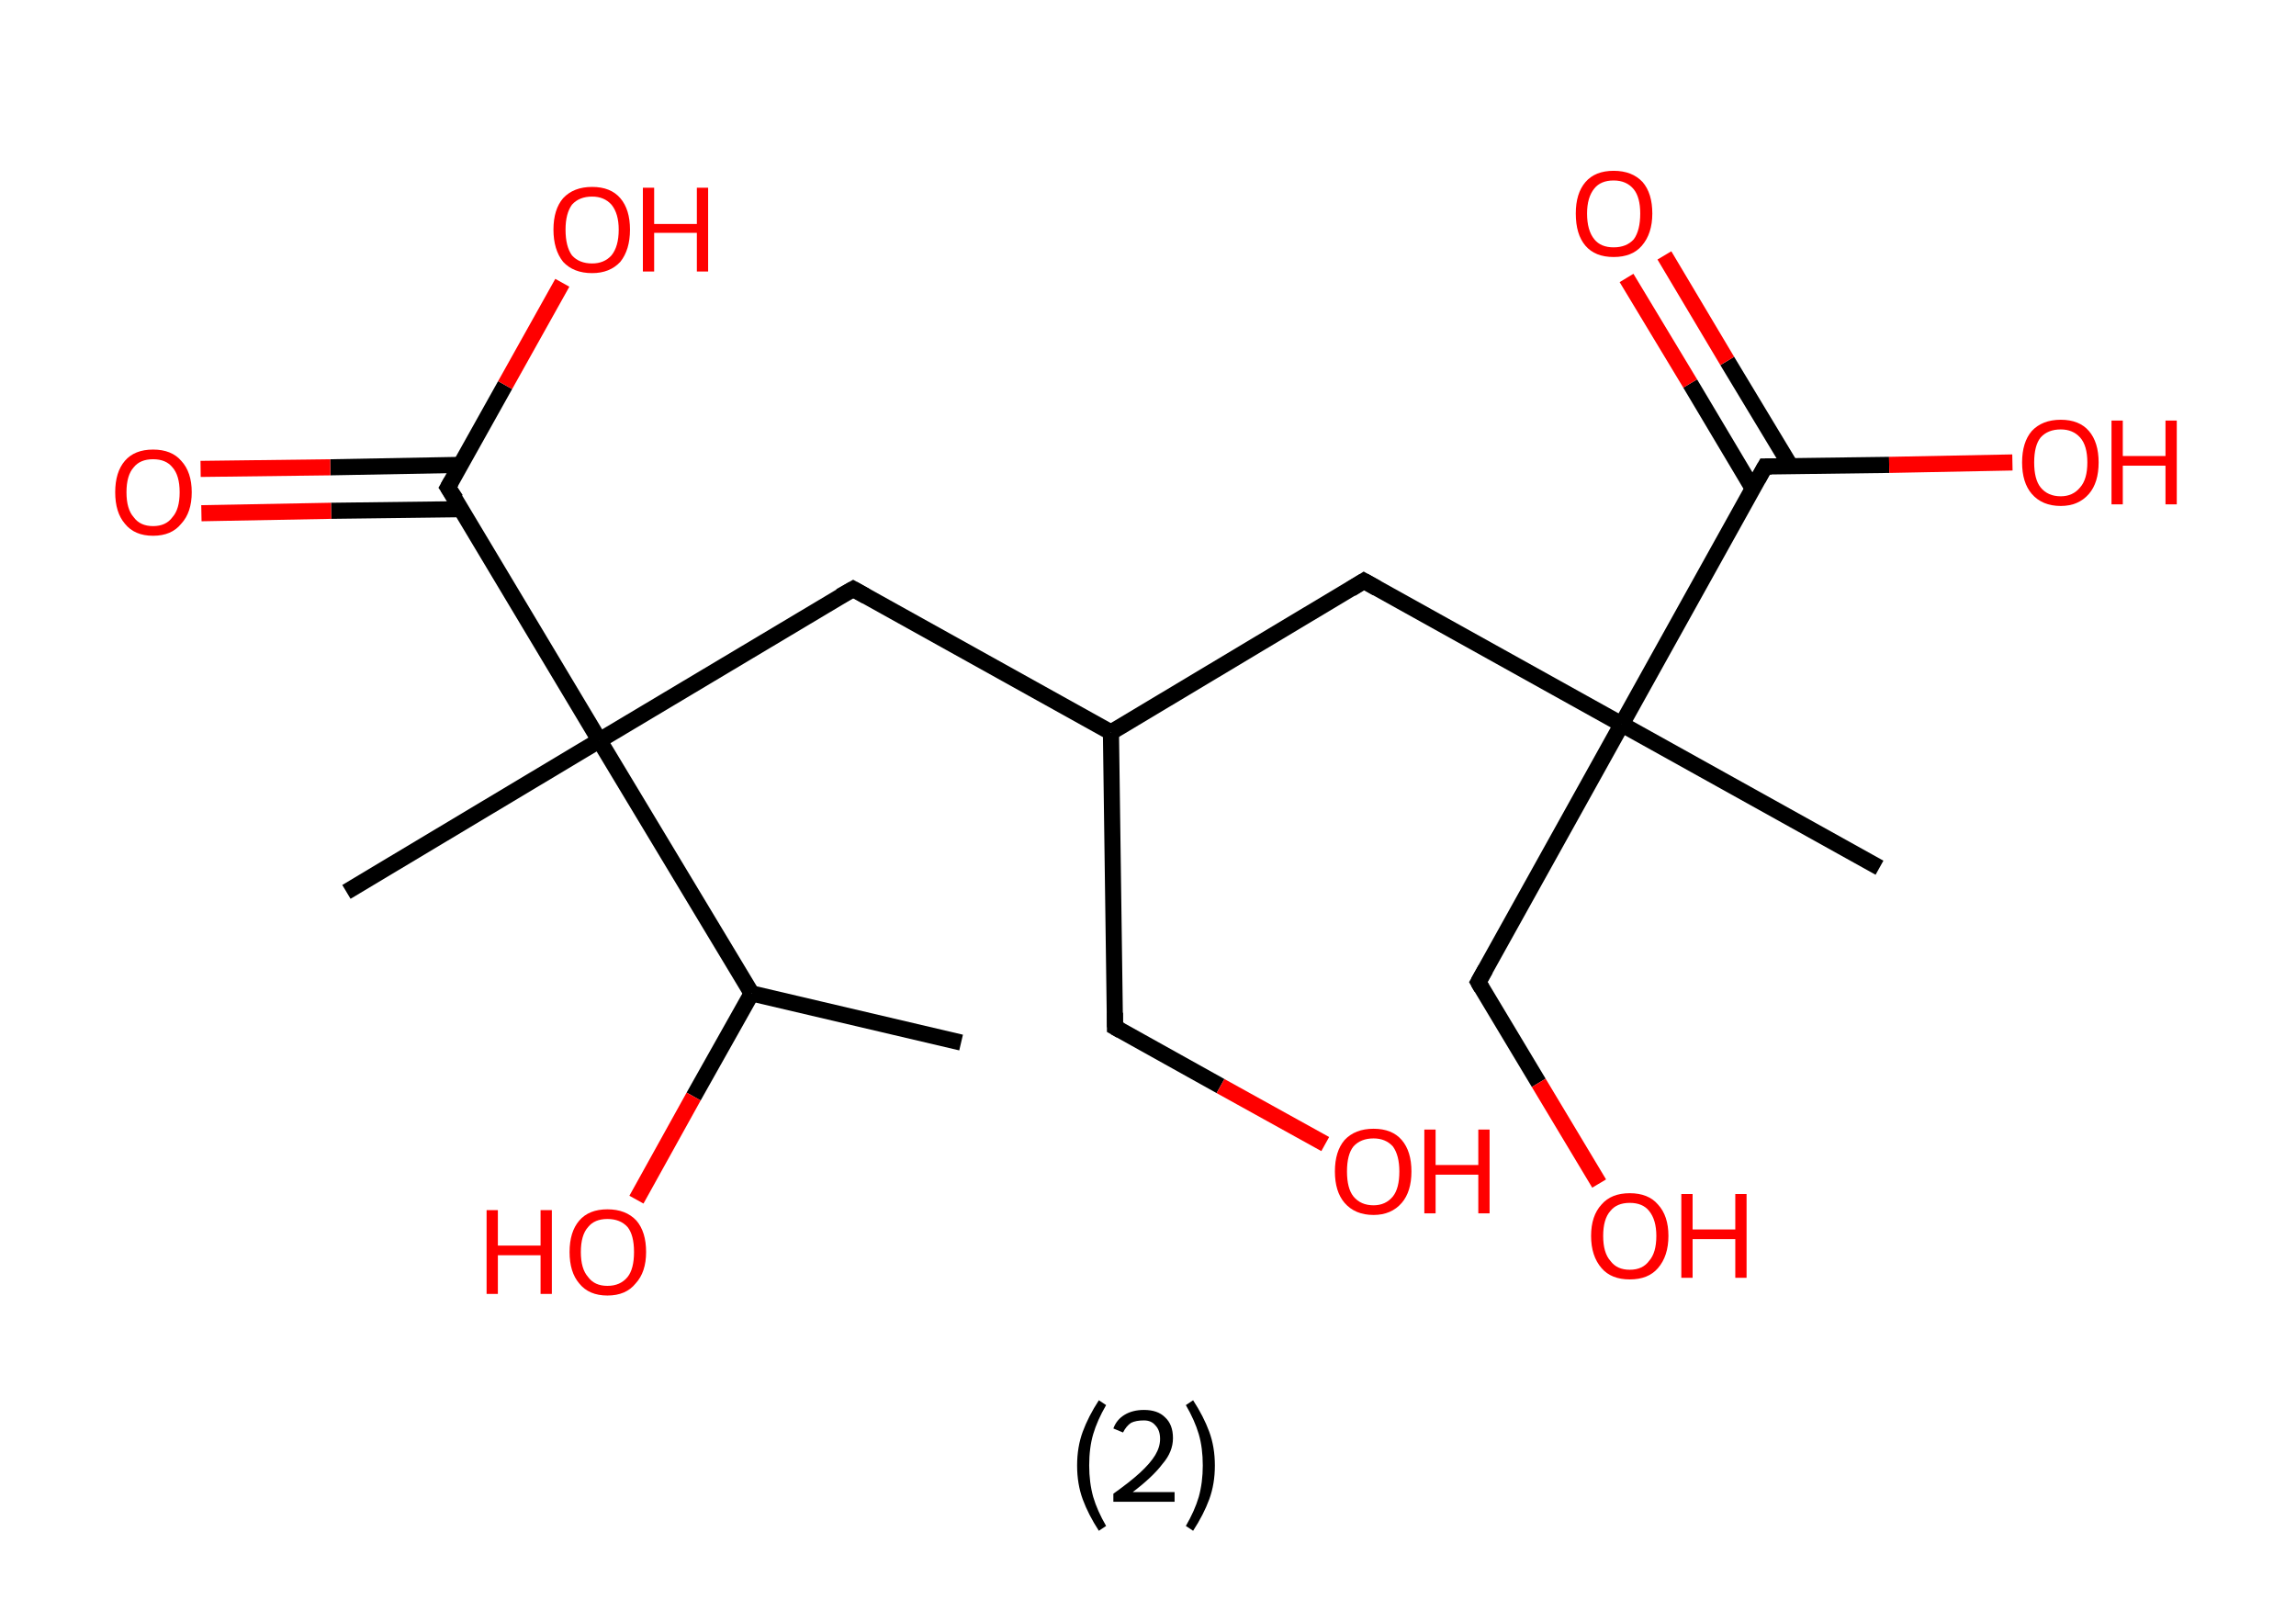 <?xml version='1.0' encoding='ASCII' standalone='yes'?>
<svg xmlns="http://www.w3.org/2000/svg" xmlns:rdkit="http://www.rdkit.org/xml" xmlns:xlink="http://www.w3.org/1999/xlink" version="1.1" baseProfile="full" xml:space="preserve" width="285px" height="200px" viewBox="0 0 285 200">
<!-- END OF HEADER -->
<rect style="opacity:1.0;fill:#FFFFFF;stroke:none" width="285.0" height="200.0" x="0.0" y="0.0"> </rect>
<path class="bond-0 atom-0 atom-1" d="M 119.3,129.4 L 93.3,123.3" style="fill:none;fill-rule:evenodd;stroke:#000000;stroke-width:2.0px;stroke-linecap:butt;stroke-linejoin:miter;stroke-opacity:1"/>
<path class="bond-1 atom-1 atom-2" d="M 93.3,123.3 L 86.1,136.1" style="fill:none;fill-rule:evenodd;stroke:#000000;stroke-width:2.0px;stroke-linecap:butt;stroke-linejoin:miter;stroke-opacity:1"/>
<path class="bond-1 atom-1 atom-2" d="M 86.1,136.1 L 79.0,148.9" style="fill:none;fill-rule:evenodd;stroke:#FF0000;stroke-width:2.0px;stroke-linecap:butt;stroke-linejoin:miter;stroke-opacity:1"/>
<path class="bond-2 atom-1 atom-3" d="M 93.3,123.3 L 74.4,91.9" style="fill:none;fill-rule:evenodd;stroke:#000000;stroke-width:2.0px;stroke-linecap:butt;stroke-linejoin:miter;stroke-opacity:1"/>
<path class="bond-3 atom-3 atom-4" d="M 74.4,91.9 L 43.0,110.7" style="fill:none;fill-rule:evenodd;stroke:#000000;stroke-width:2.0px;stroke-linecap:butt;stroke-linejoin:miter;stroke-opacity:1"/>
<path class="bond-4 atom-3 atom-5" d="M 74.4,91.9 L 105.9,73.1" style="fill:none;fill-rule:evenodd;stroke:#000000;stroke-width:2.0px;stroke-linecap:butt;stroke-linejoin:miter;stroke-opacity:1"/>
<path class="bond-5 atom-5 atom-6" d="M 105.9,73.1 L 137.9,90.9" style="fill:none;fill-rule:evenodd;stroke:#000000;stroke-width:2.0px;stroke-linecap:butt;stroke-linejoin:miter;stroke-opacity:1"/>
<path class="bond-6 atom-6 atom-7" d="M 137.9,90.9 L 138.4,127.5" style="fill:none;fill-rule:evenodd;stroke:#000000;stroke-width:2.0px;stroke-linecap:butt;stroke-linejoin:miter;stroke-opacity:1"/>
<path class="bond-7 atom-7 atom-8" d="M 138.4,127.5 L 151.5,134.8" style="fill:none;fill-rule:evenodd;stroke:#000000;stroke-width:2.0px;stroke-linecap:butt;stroke-linejoin:miter;stroke-opacity:1"/>
<path class="bond-7 atom-7 atom-8" d="M 151.5,134.8 L 164.5,142.0" style="fill:none;fill-rule:evenodd;stroke:#FF0000;stroke-width:2.0px;stroke-linecap:butt;stroke-linejoin:miter;stroke-opacity:1"/>
<path class="bond-8 atom-6 atom-9" d="M 137.9,90.9 L 169.3,72.1" style="fill:none;fill-rule:evenodd;stroke:#000000;stroke-width:2.0px;stroke-linecap:butt;stroke-linejoin:miter;stroke-opacity:1"/>
<path class="bond-9 atom-9 atom-10" d="M 169.3,72.1 L 201.3,89.9" style="fill:none;fill-rule:evenodd;stroke:#000000;stroke-width:2.0px;stroke-linecap:butt;stroke-linejoin:miter;stroke-opacity:1"/>
<path class="bond-10 atom-10 atom-11" d="M 201.3,89.9 L 233.3,107.7" style="fill:none;fill-rule:evenodd;stroke:#000000;stroke-width:2.0px;stroke-linecap:butt;stroke-linejoin:miter;stroke-opacity:1"/>
<path class="bond-11 atom-10 atom-12" d="M 201.3,89.9 L 183.5,121.9" style="fill:none;fill-rule:evenodd;stroke:#000000;stroke-width:2.0px;stroke-linecap:butt;stroke-linejoin:miter;stroke-opacity:1"/>
<path class="bond-12 atom-12 atom-13" d="M 183.5,121.9 L 191.0,134.4" style="fill:none;fill-rule:evenodd;stroke:#000000;stroke-width:2.0px;stroke-linecap:butt;stroke-linejoin:miter;stroke-opacity:1"/>
<path class="bond-12 atom-12 atom-13" d="M 191.0,134.4 L 198.5,146.9" style="fill:none;fill-rule:evenodd;stroke:#FF0000;stroke-width:2.0px;stroke-linecap:butt;stroke-linejoin:miter;stroke-opacity:1"/>
<path class="bond-13 atom-10 atom-14" d="M 201.3,89.9 L 219.1,57.9" style="fill:none;fill-rule:evenodd;stroke:#000000;stroke-width:2.0px;stroke-linecap:butt;stroke-linejoin:miter;stroke-opacity:1"/>
<path class="bond-14 atom-14 atom-15" d="M 222.3,57.9 L 214.4,44.8" style="fill:none;fill-rule:evenodd;stroke:#000000;stroke-width:2.0px;stroke-linecap:butt;stroke-linejoin:miter;stroke-opacity:1"/>
<path class="bond-14 atom-14 atom-15" d="M 214.4,44.8 L 206.6,31.7" style="fill:none;fill-rule:evenodd;stroke:#FF0000;stroke-width:2.0px;stroke-linecap:butt;stroke-linejoin:miter;stroke-opacity:1"/>
<path class="bond-14 atom-14 atom-15" d="M 217.6,60.7 L 209.8,47.6" style="fill:none;fill-rule:evenodd;stroke:#000000;stroke-width:2.0px;stroke-linecap:butt;stroke-linejoin:miter;stroke-opacity:1"/>
<path class="bond-14 atom-14 atom-15" d="M 209.8,47.6 L 201.9,34.5" style="fill:none;fill-rule:evenodd;stroke:#FF0000;stroke-width:2.0px;stroke-linecap:butt;stroke-linejoin:miter;stroke-opacity:1"/>
<path class="bond-15 atom-14 atom-16" d="M 219.1,57.9 L 234.5,57.7" style="fill:none;fill-rule:evenodd;stroke:#000000;stroke-width:2.0px;stroke-linecap:butt;stroke-linejoin:miter;stroke-opacity:1"/>
<path class="bond-15 atom-14 atom-16" d="M 234.5,57.7 L 249.8,57.4" style="fill:none;fill-rule:evenodd;stroke:#FF0000;stroke-width:2.0px;stroke-linecap:butt;stroke-linejoin:miter;stroke-opacity:1"/>
<path class="bond-16 atom-3 atom-17" d="M 74.4,91.9 L 55.6,60.5" style="fill:none;fill-rule:evenodd;stroke:#000000;stroke-width:2.0px;stroke-linecap:butt;stroke-linejoin:miter;stroke-opacity:1"/>
<path class="bond-17 atom-17 atom-18" d="M 57.2,57.7 L 41.0,58.0" style="fill:none;fill-rule:evenodd;stroke:#000000;stroke-width:2.0px;stroke-linecap:butt;stroke-linejoin:miter;stroke-opacity:1"/>
<path class="bond-17 atom-17 atom-18" d="M 41.0,58.0 L 24.9,58.2" style="fill:none;fill-rule:evenodd;stroke:#FF0000;stroke-width:2.0px;stroke-linecap:butt;stroke-linejoin:miter;stroke-opacity:1"/>
<path class="bond-17 atom-17 atom-18" d="M 57.2,63.2 L 41.1,63.4" style="fill:none;fill-rule:evenodd;stroke:#000000;stroke-width:2.0px;stroke-linecap:butt;stroke-linejoin:miter;stroke-opacity:1"/>
<path class="bond-17 atom-17 atom-18" d="M 41.1,63.4 L 25.0,63.7" style="fill:none;fill-rule:evenodd;stroke:#FF0000;stroke-width:2.0px;stroke-linecap:butt;stroke-linejoin:miter;stroke-opacity:1"/>
<path class="bond-18 atom-17 atom-19" d="M 55.6,60.5 L 62.7,47.8" style="fill:none;fill-rule:evenodd;stroke:#000000;stroke-width:2.0px;stroke-linecap:butt;stroke-linejoin:miter;stroke-opacity:1"/>
<path class="bond-18 atom-17 atom-19" d="M 62.7,47.8 L 69.8,35.1" style="fill:none;fill-rule:evenodd;stroke:#FF0000;stroke-width:2.0px;stroke-linecap:butt;stroke-linejoin:miter;stroke-opacity:1"/>
<path d="M 104.3,74.0 L 105.9,73.1 L 107.5,74.0" style="fill:none;stroke:#000000;stroke-width:2.0px;stroke-linecap:butt;stroke-linejoin:miter;stroke-opacity:1;"/>
<path d="M 138.4,125.7 L 138.4,127.5 L 139.1,127.9" style="fill:none;stroke:#000000;stroke-width:2.0px;stroke-linecap:butt;stroke-linejoin:miter;stroke-opacity:1;"/>
<path d="M 167.7,73.1 L 169.3,72.1 L 170.9,73.0" style="fill:none;stroke:#000000;stroke-width:2.0px;stroke-linecap:butt;stroke-linejoin:miter;stroke-opacity:1;"/>
<path d="M 184.4,120.3 L 183.5,121.9 L 183.9,122.6" style="fill:none;stroke:#000000;stroke-width:2.0px;stroke-linecap:butt;stroke-linejoin:miter;stroke-opacity:1;"/>
<path d="M 218.2,59.5 L 219.1,57.9 L 219.9,57.9" style="fill:none;stroke:#000000;stroke-width:2.0px;stroke-linecap:butt;stroke-linejoin:miter;stroke-opacity:1;"/>
<path d="M 56.6,62.0 L 55.6,60.5 L 56.0,59.8" style="fill:none;stroke:#000000;stroke-width:2.0px;stroke-linecap:butt;stroke-linejoin:miter;stroke-opacity:1;"/>
<path class="atom-2" d="M 60.4 150.2 L 61.8 150.2 L 61.8 154.6 L 67.1 154.6 L 67.1 150.2 L 68.5 150.2 L 68.5 160.6 L 67.1 160.6 L 67.1 155.8 L 61.8 155.8 L 61.8 160.6 L 60.4 160.6 L 60.4 150.2 " fill="#FF0000"/>
<path class="atom-2" d="M 70.7 155.4 Q 70.7 152.9, 71.9 151.5 Q 73.1 150.1, 75.4 150.1 Q 77.7 150.1, 79.0 151.5 Q 80.2 152.9, 80.2 155.4 Q 80.2 157.9, 78.9 159.3 Q 77.7 160.8, 75.4 160.8 Q 73.1 160.8, 71.9 159.3 Q 70.7 157.9, 70.7 155.4 M 75.4 159.6 Q 77.0 159.6, 77.9 158.5 Q 78.7 157.5, 78.7 155.4 Q 78.7 153.3, 77.9 152.3 Q 77.0 151.3, 75.4 151.3 Q 73.8 151.3, 73.0 152.3 Q 72.1 153.3, 72.1 155.4 Q 72.1 157.5, 73.0 158.5 Q 73.8 159.6, 75.4 159.6 " fill="#FF0000"/>
<path class="atom-8" d="M 165.7 145.4 Q 165.7 142.9, 166.9 141.5 Q 168.2 140.1, 170.5 140.1 Q 172.8 140.1, 174.0 141.5 Q 175.2 142.9, 175.2 145.4 Q 175.2 147.9, 174.0 149.3 Q 172.7 150.8, 170.5 150.8 Q 168.2 150.8, 166.9 149.3 Q 165.7 147.9, 165.7 145.4 M 170.5 149.6 Q 172.0 149.6, 172.9 148.5 Q 173.7 147.5, 173.7 145.4 Q 173.7 143.4, 172.9 142.3 Q 172.0 141.3, 170.5 141.3 Q 168.9 141.3, 168.0 142.3 Q 167.2 143.3, 167.2 145.4 Q 167.2 147.5, 168.0 148.5 Q 168.9 149.6, 170.5 149.6 " fill="#FF0000"/>
<path class="atom-8" d="M 176.8 140.2 L 178.2 140.2 L 178.2 144.6 L 183.5 144.6 L 183.5 140.2 L 184.9 140.2 L 184.9 150.6 L 183.5 150.6 L 183.5 145.8 L 178.2 145.8 L 178.2 150.6 L 176.8 150.6 L 176.8 140.2 " fill="#FF0000"/>
<path class="atom-13" d="M 197.5 153.4 Q 197.5 150.9, 198.8 149.5 Q 200.0 148.1, 202.3 148.1 Q 204.6 148.1, 205.8 149.5 Q 207.1 150.9, 207.1 153.4 Q 207.1 155.9, 205.8 157.4 Q 204.6 158.8, 202.3 158.8 Q 200.0 158.8, 198.8 157.4 Q 197.5 155.9, 197.5 153.4 M 202.3 157.6 Q 203.9 157.6, 204.7 156.5 Q 205.6 155.5, 205.6 153.4 Q 205.6 151.4, 204.7 150.3 Q 203.9 149.3, 202.3 149.3 Q 200.7 149.3, 199.9 150.3 Q 199.0 151.3, 199.0 153.4 Q 199.0 155.5, 199.9 156.5 Q 200.7 157.6, 202.3 157.6 " fill="#FF0000"/>
<path class="atom-13" d="M 208.7 148.2 L 210.1 148.2 L 210.1 152.6 L 215.4 152.6 L 215.4 148.2 L 216.8 148.2 L 216.8 158.6 L 215.4 158.6 L 215.4 153.8 L 210.1 153.8 L 210.1 158.6 L 208.7 158.6 L 208.7 148.2 " fill="#FF0000"/>
<path class="atom-15" d="M 195.6 26.5 Q 195.6 24.0, 196.8 22.6 Q 198.0 21.2, 200.3 21.2 Q 202.6 21.2, 203.9 22.6 Q 205.1 24.0, 205.1 26.5 Q 205.1 29.0, 203.8 30.5 Q 202.6 31.9, 200.3 31.9 Q 198.0 31.9, 196.8 30.5 Q 195.6 29.1, 195.6 26.5 M 200.3 30.7 Q 201.9 30.7, 202.8 29.7 Q 203.6 28.6, 203.6 26.5 Q 203.6 24.5, 202.8 23.5 Q 201.9 22.4, 200.3 22.4 Q 198.7 22.4, 197.9 23.4 Q 197.0 24.5, 197.0 26.5 Q 197.0 28.6, 197.9 29.7 Q 198.7 30.7, 200.3 30.7 " fill="#FF0000"/>
<path class="atom-16" d="M 251.0 57.4 Q 251.0 54.9, 252.2 53.5 Q 253.5 52.1, 255.8 52.1 Q 258.1 52.1, 259.3 53.5 Q 260.5 54.9, 260.5 57.4 Q 260.5 59.9, 259.3 61.3 Q 258.0 62.8, 255.8 62.8 Q 253.5 62.8, 252.2 61.3 Q 251.0 59.9, 251.0 57.4 M 255.8 61.6 Q 257.3 61.6, 258.2 60.5 Q 259.1 59.5, 259.1 57.4 Q 259.1 55.3, 258.2 54.3 Q 257.3 53.3, 255.8 53.3 Q 254.2 53.3, 253.3 54.3 Q 252.5 55.3, 252.5 57.4 Q 252.5 59.5, 253.3 60.5 Q 254.2 61.6, 255.8 61.6 " fill="#FF0000"/>
<path class="atom-16" d="M 262.1 52.2 L 263.5 52.2 L 263.5 56.6 L 268.8 56.6 L 268.8 52.2 L 270.2 52.2 L 270.2 62.6 L 268.8 62.6 L 268.8 57.8 L 263.5 57.8 L 263.5 62.6 L 262.1 62.6 L 262.1 52.2 " fill="#FF0000"/>
<path class="atom-18" d="M 14.3 61.1 Q 14.3 58.6, 15.5 57.2 Q 16.7 55.8, 19.0 55.8 Q 21.3 55.8, 22.5 57.2 Q 23.8 58.6, 23.8 61.1 Q 23.8 63.6, 22.5 65.0 Q 21.3 66.5, 19.0 66.5 Q 16.7 66.5, 15.5 65.0 Q 14.3 63.6, 14.3 61.1 M 19.0 65.3 Q 20.6 65.3, 21.4 64.2 Q 22.3 63.2, 22.3 61.1 Q 22.3 59.0, 21.4 58.0 Q 20.6 57.0, 19.0 57.0 Q 17.4 57.0, 16.6 58.0 Q 15.7 59.0, 15.7 61.1 Q 15.7 63.2, 16.6 64.2 Q 17.4 65.3, 19.0 65.3 " fill="#FF0000"/>
<path class="atom-19" d="M 68.7 28.5 Q 68.7 26.0, 69.9 24.6 Q 71.2 23.2, 73.5 23.2 Q 75.8 23.2, 77.0 24.6 Q 78.2 26.0, 78.2 28.5 Q 78.2 31.0, 77.0 32.5 Q 75.7 33.9, 73.5 33.9 Q 71.2 33.9, 69.9 32.5 Q 68.7 31.0, 68.7 28.5 M 73.5 32.7 Q 75.0 32.7, 75.9 31.7 Q 76.8 30.6, 76.8 28.5 Q 76.8 26.5, 75.9 25.4 Q 75.0 24.4, 73.5 24.4 Q 71.9 24.4, 71.0 25.4 Q 70.2 26.5, 70.2 28.5 Q 70.2 30.6, 71.0 31.7 Q 71.9 32.7, 73.5 32.7 " fill="#FF0000"/>
<path class="atom-19" d="M 79.8 23.3 L 81.2 23.3 L 81.2 27.8 L 86.5 27.8 L 86.5 23.3 L 87.9 23.3 L 87.9 33.7 L 86.5 33.7 L 86.5 28.9 L 81.2 28.9 L 81.2 33.7 L 79.8 33.7 L 79.8 23.3 " fill="#FF0000"/>
<path class="legend" d="M 133.7 181.9 Q 133.7 179.6, 134.4 177.7 Q 135.1 175.8, 136.4 173.8 L 137.3 174.4 Q 136.2 176.3, 135.7 178.0 Q 135.2 179.7, 135.2 181.9 Q 135.2 184.0, 135.7 185.8 Q 136.2 187.5, 137.3 189.4 L 136.4 190.0 Q 135.1 188.0, 134.4 186.1 Q 133.7 184.2, 133.7 181.9 " fill="#000000"/>
<path class="legend" d="M 138.2 177.3 Q 138.6 176.2, 139.6 175.6 Q 140.6 175.0, 142.0 175.0 Q 143.7 175.0, 144.6 175.9 Q 145.6 176.8, 145.6 178.5 Q 145.6 180.2, 144.3 181.7 Q 143.1 183.3, 140.6 185.2 L 145.8 185.2 L 145.8 186.4 L 138.2 186.4 L 138.2 185.4 Q 140.3 183.9, 141.5 182.8 Q 142.8 181.6, 143.4 180.6 Q 144.0 179.6, 144.0 178.6 Q 144.0 177.5, 143.4 176.9 Q 142.9 176.3, 142.0 176.3 Q 141.0 176.3, 140.4 176.6 Q 139.8 177.0, 139.4 177.8 L 138.2 177.3 " fill="#000000"/>
<path class="legend" d="M 150.8 181.9 Q 150.8 184.2, 150.1 186.1 Q 149.4 188.0, 148.1 190.0 L 147.2 189.4 Q 148.3 187.5, 148.8 185.8 Q 149.3 184.0, 149.3 181.9 Q 149.3 179.7, 148.8 178.0 Q 148.3 176.3, 147.2 174.4 L 148.1 173.8 Q 149.4 175.8, 150.1 177.7 Q 150.8 179.6, 150.8 181.9 " fill="#000000"/>
</svg>
